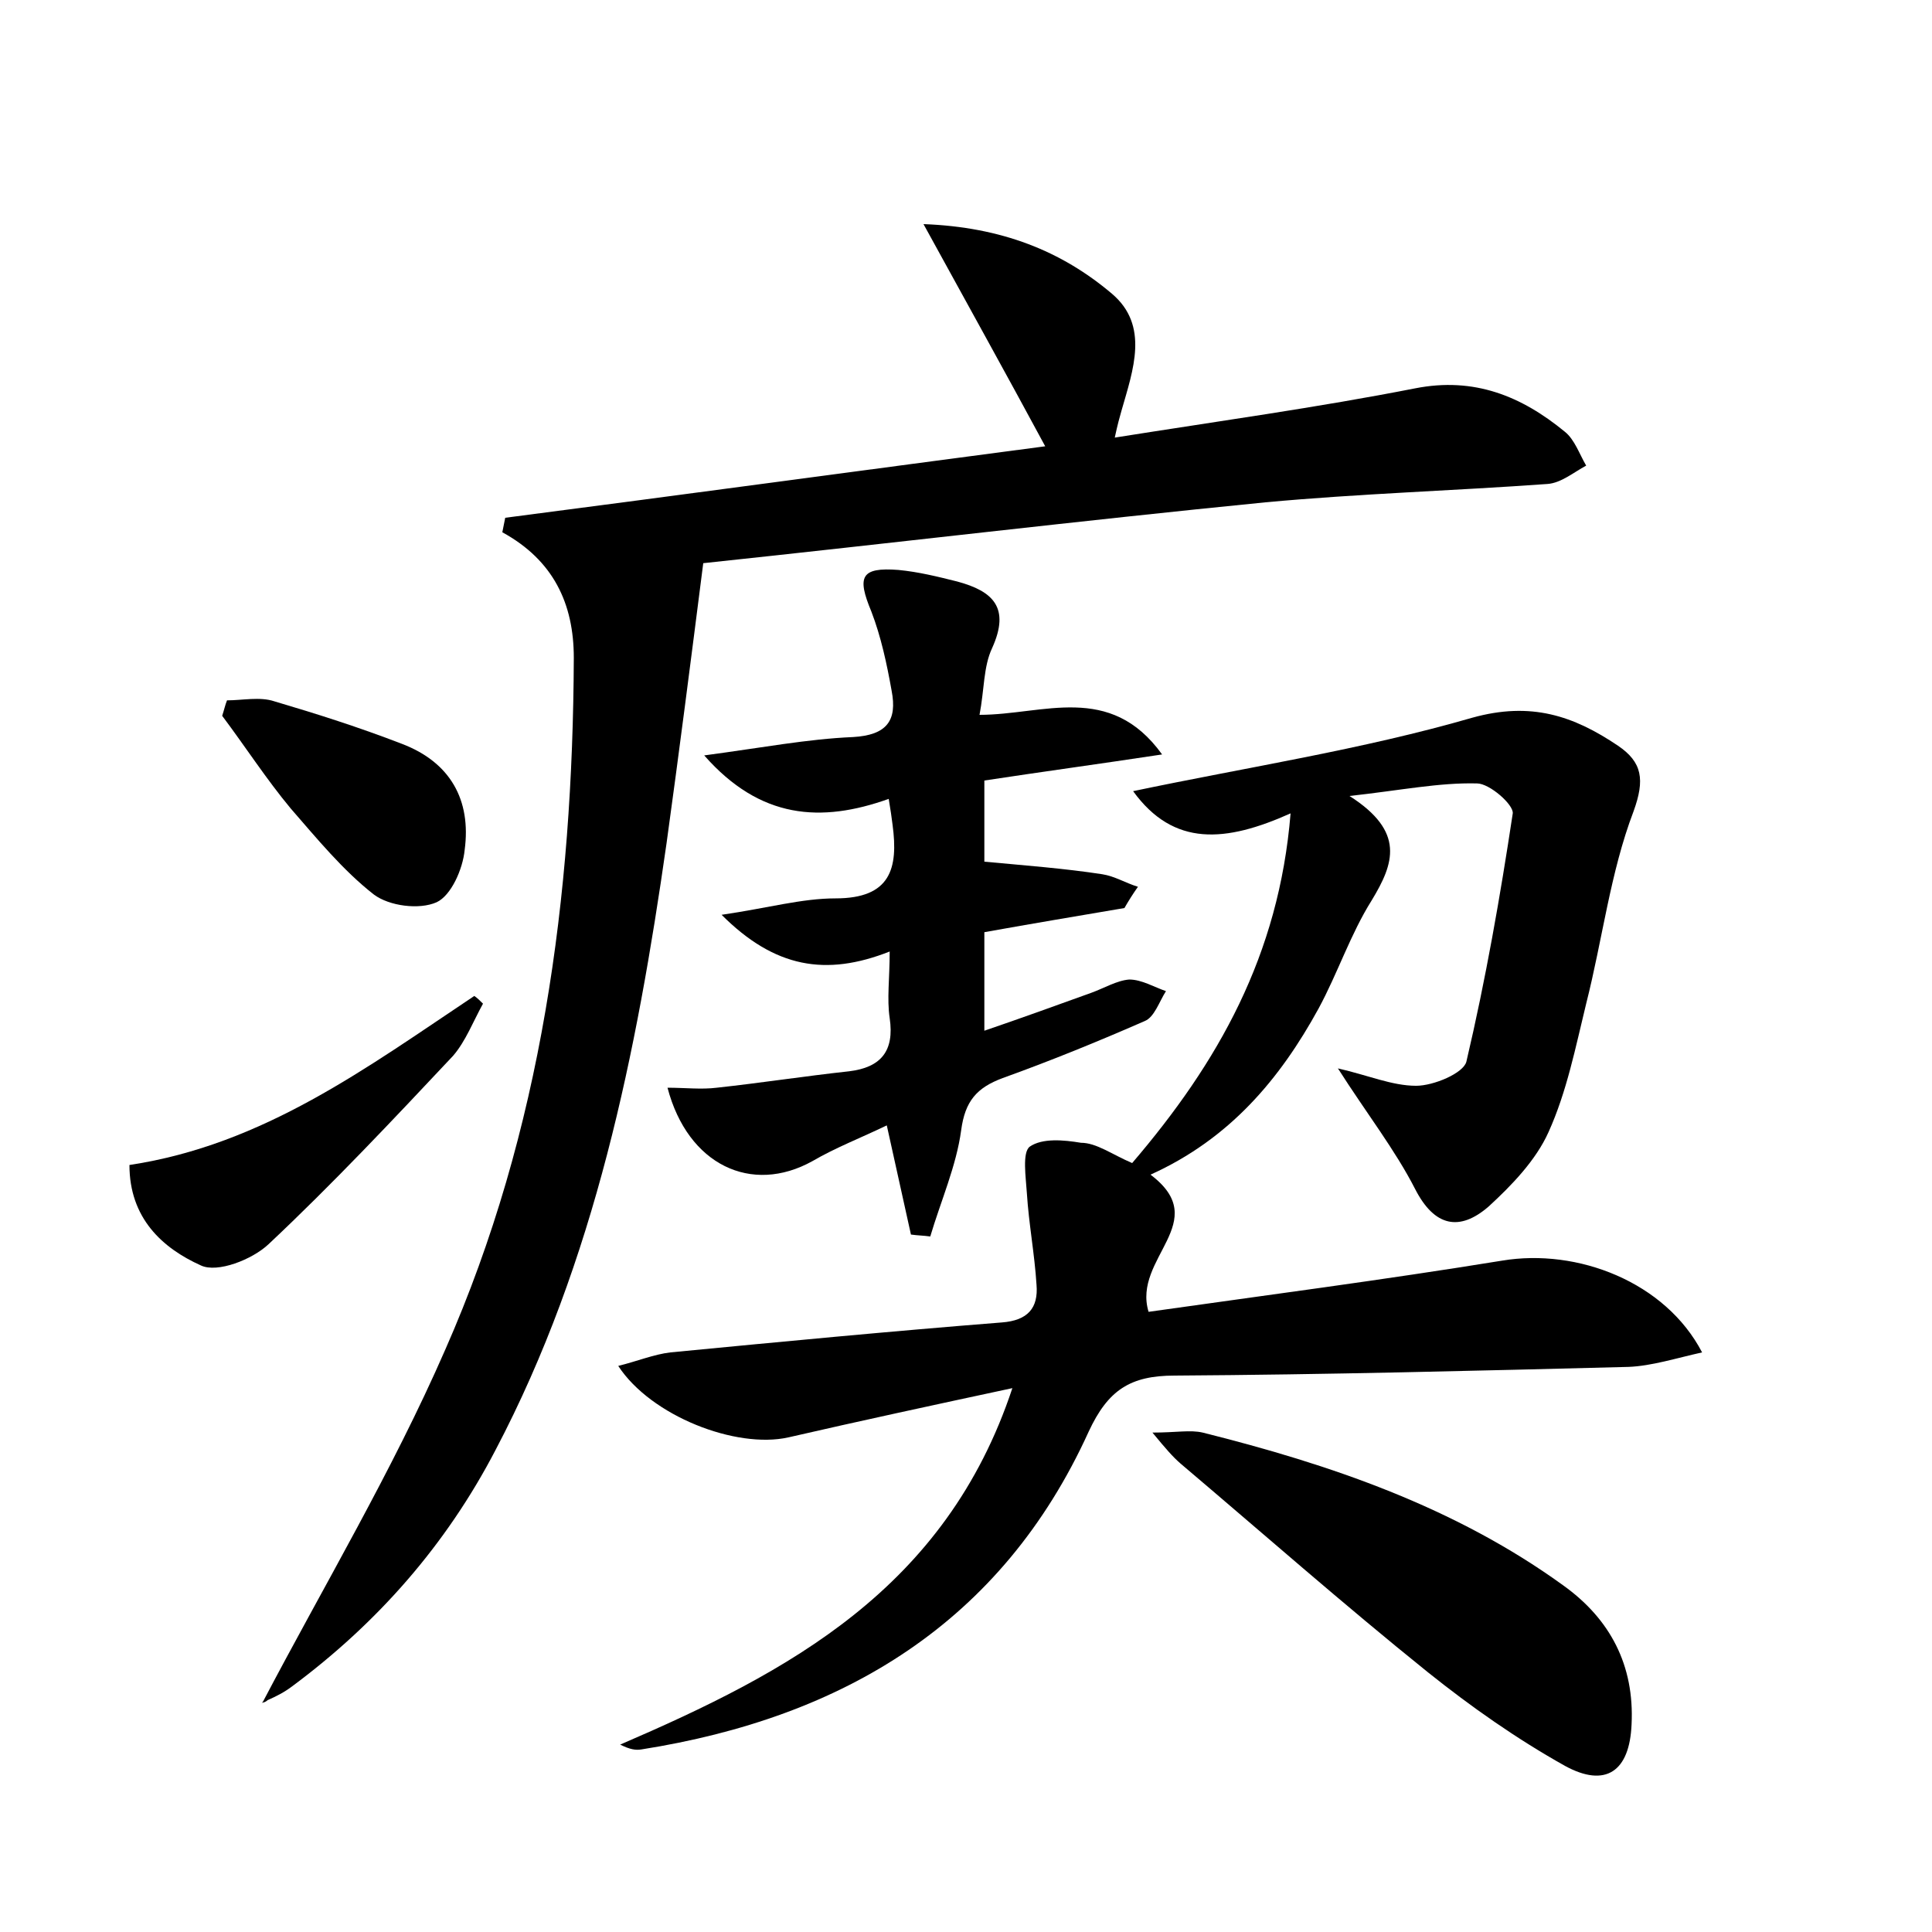 <?xml version="1.0" encoding="utf-8"?>
<!-- Generator: Adobe Illustrator 22.0.0, SVG Export Plug-In . SVG Version: 6.00 Build 0)  -->
<svg version="1.1" id="图层_1" xmlns="http://www.w3.org/2000/svg" xmlns:xlink="http://www.w3.org/1999/xlink" x="0px" y="0px"
	 viewBox="0 0 200 200" style="enable-background:new 0 0 200 200;" xml:space="preserve">
<style type="text/css">
	.st0{fill:#FFFFFF;}
</style>
<g>
	
	<path d="M117.2,120.4c8.9-10.4,15.2-21.5,16.4-36.2c-6.7,3-12.1,3.5-16.3-2.3c11.9-2.5,23.7-4.3,35.1-7.6
		c6.1-1.7,10.5-0.2,15.1,2.9c2.5,1.7,2.8,3.5,1.6,6.8c-2.4,6.3-3.2,13.2-4.9,19.9c-1.1,4.5-2,9.1-3.9,13.3c-1.3,2.9-3.8,5.5-6.2,7.7
		c-3,2.6-5.6,2.1-7.6-1.8c-2.1-4.1-5-7.8-8-12.5c3.1,0.7,5.6,1.8,8.1,1.8c1.8,0,4.9-1.3,5.2-2.5c2-8.5,3.5-17.1,4.8-25.7
		c0.1-0.9-2.4-3.1-3.7-3.1c-3.9-0.1-7.8,0.7-13.2,1.3c5.8,3.7,4.6,7,2.3,10.8c-2.2,3.5-3.5,7.5-5.5,11.2c-4,7.3-9.2,13.5-17.4,17.2
		c6.5,4.9-1.9,8.6-0.2,14.2c12-1.7,24.3-3.3,36.6-5.3c7.8-1.3,16.9,2.2,20.7,9.5c-2.7,0.6-5.2,1.4-7.6,1.5
		c-15.7,0.4-31.3,0.8-47,0.9c-4.6,0-6.9,1.5-8.9,5.8c-9,19.8-25.4,29.6-46.3,32.9c-0.6,0.1-1.2,0-2.2-0.5
		c17.4-7.5,33.7-16.1,40.6-36.9c-8.4,1.8-15.8,3.4-23.2,5.1c-5.4,1.2-14.2-2.2-17.6-7.4c2-0.5,3.7-1.2,5.4-1.4
		c11.4-1.1,22.9-2.2,34.3-3.1c2.7-0.2,3.8-1.5,3.6-3.9c-0.2-3.2-0.8-6.3-1-9.5c-0.1-1.6-0.5-4.2,0.3-4.8c1.3-0.9,3.5-0.7,5.3-0.4
		C113.5,118.3,115.1,119.5,117.2,120.4z"/>
	<path d="M27.2,176.2c6.3-12,13.4-23.9,18.9-36.5c10-22.7,13.2-46.9,13.3-71.6c0-5.6-2.1-10.1-7.4-13c0.1-0.5,0.2-1,0.3-1.5
		c18.5-2.4,36.9-4.9,55.9-7.4c-4.1-7.6-8.1-14.8-12.6-23c8.1,0.3,14.3,2.8,19.5,7.2c3.9,3.3,2.2,7.9,1,12.1
		c-0.2,0.7-0.4,1.4-0.7,2.8c10.7-1.7,20.9-3.1,31.1-5.1c6.1-1.2,11,0.8,15.5,4.5c1,0.8,1.5,2.3,2.2,3.5c-1.3,0.7-2.6,1.8-4,1.9
		c-9.7,0.7-19.5,1-29.2,1.9c-19.2,1.9-38.4,4.2-58.2,6.3c-1.3,10.2-2.5,19.6-3.8,29c-3.1,21.7-7.4,43.2-17.7,62.8
		c-5.1,9.8-12.2,17.9-21.1,24.5c-0.8,0.6-1.6,1-2.5,1.4C27.4,176.3,26.9,176.3,27.2,176.2z"/>
	<path d="M72.9,78.2c6-0.8,10.7-1.7,15.4-1.9c3.5-0.2,4.6-1.7,4-4.8c-0.5-2.8-1.1-5.6-2.1-8.2c-1.5-3.6-1.1-4.6,2.8-4.3
		c2.1,0.2,4.1,0.7,6.1,1.2c3.7,1,5.5,2.7,3.6,6.9c-0.9,1.9-0.8,4.3-1.3,6.9c6.6,0,13.5-3.4,18.9,4.1c-6.6,1-12.5,1.8-18.4,2.7
		c0,3.3,0,6.1,0,8.4c4.3,0.4,8.3,0.7,12.2,1.3c1.3,0.2,2.4,0.9,3.7,1.3c-0.5,0.7-1,1.5-1.4,2.2c-4.7,0.8-9.5,1.6-14.5,2.5
		c0,3.4,0,6.5,0,10.2c3.8-1.3,7.4-2.6,11-3.9c1.4-0.5,2.7-1.3,4-1.4c1.3,0,2.6,0.8,3.8,1.2c-0.7,1.1-1.2,2.7-2.2,3.1
		c-4.8,2.1-9.7,4.1-14.7,5.9c-2.7,1-3.9,2.4-4.3,5.4c-0.5,3.7-2.1,7.3-3.2,11c-0.7-0.1-1.3-0.1-2-0.2c-0.8-3.6-1.6-7.2-2.5-11.3
		c-2.7,1.3-5.3,2.3-7.7,3.7c-6.3,3.5-12.9,0.4-15-7.6c1.8,0,3.5,0.2,5.1,0c4.6-0.5,9.1-1.2,13.7-1.7c3.3-0.4,4.7-2.1,4.2-5.5
		c-0.3-2,0-4.1,0-6.9c-6.6,2.6-11.9,1.7-17.4-3.8C79.5,94,83,93,86.5,93c5.7,0,6.5-3.1,5.9-7.6c-0.1-0.8-0.2-1.5-0.4-2.7
		C85,85.2,78.7,84.8,72.9,78.2z"/>
	<path d="M119.3,148.3c2.5,0,3.9-0.3,5.2,0c13.2,3.3,26.1,7.7,37.3,15.8c4.9,3.5,7.4,8.3,7.1,14.4c-0.2,4.9-2.7,6.6-6.9,4.3
		c-5-2.8-9.7-6.1-14.2-9.7c-8.7-7-17.1-14.4-25.6-21.6C121.4,150.8,120.7,150,119.3,148.3z"/>
	<path d="M50,103.9c-1,1.8-1.8,3.9-3.1,5.4c-6.2,6.6-12.5,13.3-19.1,19.5c-1.7,1.6-5.3,3-7,2.2c-4-1.8-7.4-4.9-7.4-10.4
		c13.9-2.1,24.6-10.1,35.7-17.5C49.4,103.3,49.7,103.6,50,103.9z"/>
	<path d="M23.5,72.5c1.6,0,3.4-0.4,4.9,0.1c4.4,1.3,8.8,2.7,13.2,4.4c5,1.9,7.2,5.8,6.5,11c-0.2,2-1.4,4.7-2.9,5.4
		c-1.8,0.8-4.9,0.4-6.5-0.8c-3.2-2.5-5.9-5.8-8.6-8.9c-2.5-3-4.7-6.4-7.1-9.6C23.2,73.5,23.3,73,23.5,72.5z"/>
</g>
</svg>
